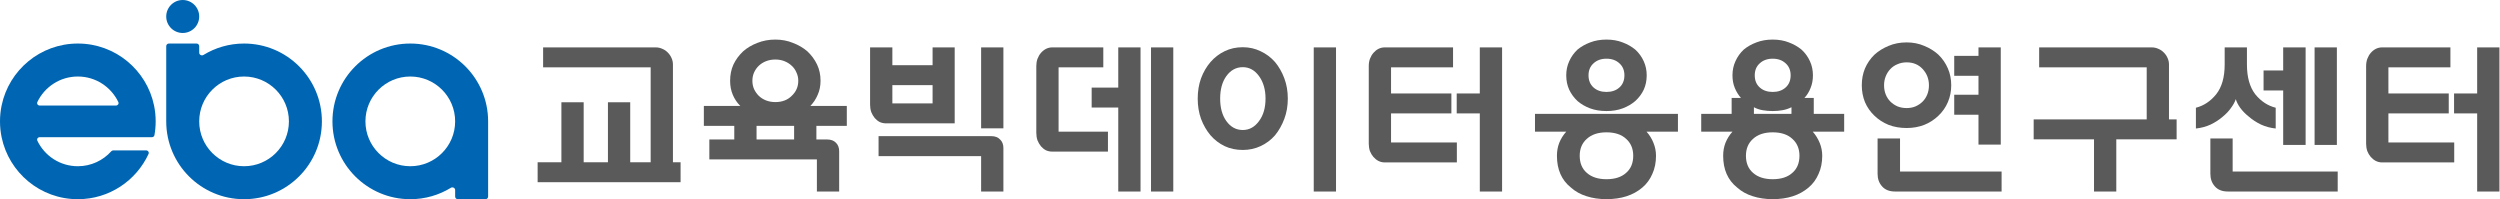 <svg width="1895" height="151" viewBox="0 0 1895 151" fill="none" xmlns="http://www.w3.org/2000/svg">
<path d="M151 12.5C151 19.404 145.404 25 138.5 25C131.596 25 126 19.404 126 12.5C126 5.596 131.596 0 138.5 0C145.404 0 151 5.596 151 12.5Z" fill="#0066B3"/>
<path fill-rule="evenodd" clip-rule="evenodd" d="M244 92C244 124.585 217.585 151 185 151C152.415 151 126 124.585 126 92V35C126 33.895 126.895 33 128 33H149C150.105 33 151 33.895 151 35V39.914C151 41.536 152.841 42.5 154.224 41.653C163.184 36.164 173.723 33 185 33C217.585 33 244 59.415 244 92ZM185 126C203.778 126 219 110.778 219 92C219 73.222 203.778 58 185 58C166.222 58 151 73.222 151 92C151 110.778 166.222 126 185 126Z" fill="#0066B3"/>
<path fill-rule="evenodd" clip-rule="evenodd" d="M252 92C252 59.415 278.415 33 311 33C343.585 33 370 59.415 370 92V149C370 150.105 369.105 151 368 151H347C345.895 151 345 150.105 345 149V144.085C345 142.464 343.159 141.5 341.776 142.347C332.816 147.836 322.277 151 311 151C278.415 151 252 124.585 252 92ZM311 58C292.222 58 277 73.222 277 92C277 110.778 292.222 126 311 126C329.778 126 345 110.778 345 92C345 73.222 329.778 58 311 58Z" fill="#0066B3"/>
<path fill-rule="evenodd" clip-rule="evenodd" d="M59 126C45.472 126 33.789 118.099 28.314 106.659C27.71 105.398 28.672 104 30.07 104H115.15C116.098 104 116.92 103.334 117.086 102.4C117.687 99.024 118 95.549 118 92C118 87.888 117.579 83.875 116.779 80C111.235 53.169 87.473 33 59 33C30.527 33 6.765 53.169 1.221 80C0.421 83.875 0 87.888 0 92C0 96.112 0.421 100.125 1.221 104C6.765 130.831 30.527 151 59 151C82.759 151 103.237 136.957 112.588 116.718C113.182 115.432 112.218 114 110.802 114H85.849C85.262 114 84.707 114.26 84.315 114.697C78.091 121.635 69.055 126 59 126ZM59 58C45.472 58 33.789 65.901 28.314 77.341C27.71 78.602 28.672 80 30.07 80H87.93C89.328 80 90.29 78.602 89.686 77.341C84.211 65.901 72.528 58 59 58Z" fill="#0066B3"/>
<path d="M493.203 51.042H411.681V35.922H496.983C498.831 35.922 500.553 36.3 502.149 37.056C503.745 37.728 505.131 38.694 506.307 39.954C507.483 41.13 508.407 42.516 509.079 44.112C509.751 45.624 510.087 47.22 510.087 48.9V122.988H515.883V138.108H407.523V122.988H425.541V77.502H442.425V122.988H460.821V77.502H477.705V122.988H493.203V51.042Z" fill="#5A5A5A"/>
<path d="M587.703 30C592.491 30 596.943 30.84 601.059 32.52C605.259 34.116 608.913 36.258 612.021 38.946C615.129 41.886 617.565 45.204 619.329 48.9C621.093 52.596 621.975 56.712 621.975 61.248C621.975 65.112 621.261 68.64 619.833 71.832C618.489 75.024 616.641 77.838 614.289 80.274H641.883V95.394H618.825V105.726H627.015C629.871 105.726 632.097 106.566 633.693 108.246C635.289 109.842 636.087 111.984 636.087 114.672V145.164H619.203V120.846H537.681V105.726H556.581V95.394H533.523V80.274H561.117C558.681 77.838 556.791 75.024 555.447 71.832C554.103 68.64 553.431 65.112 553.431 61.248C553.431 56.712 554.271 52.596 555.951 48.9C557.715 45.204 560.151 41.886 563.259 38.946C566.283 36.258 569.895 34.116 574.095 32.52C578.295 30.84 582.831 30 587.703 30ZM587.703 45.12C585.183 45.12 582.831 45.54 580.647 46.38C578.547 47.22 576.741 48.354 575.229 49.782C573.717 51.21 572.499 52.932 571.575 54.948C570.735 56.88 570.315 58.98 570.315 61.248C570.315 63.516 570.735 65.616 571.575 67.548C572.499 69.48 573.717 71.202 575.229 72.714C576.741 74.142 578.547 75.276 580.647 76.116C582.831 76.956 585.183 77.376 587.703 77.376C592.827 77.376 596.943 75.822 600.051 72.714C603.411 69.606 605.091 65.784 605.091 61.248C605.091 58.98 604.629 56.88 603.705 54.948C602.865 52.932 601.647 51.21 600.051 49.782C598.539 48.354 596.733 47.22 594.633 46.38C592.533 45.54 590.223 45.12 587.703 45.12ZM573.465 105.726H601.941V95.394H573.465V105.726Z" fill="#5A5A5A"/>
<path d="M743.691 97.284V35.922H760.575V97.284H743.691ZM706.899 78.384V64.524H676.407V78.384H706.899ZM659.523 79.266V35.922H676.407V49.404H706.899V35.922H723.657V93.504H671.619C669.939 93.504 668.343 93.168 666.831 92.496C665.403 91.74 664.143 90.732 663.051 89.472C661.959 88.128 661.077 86.616 660.405 84.936C659.817 83.172 659.523 81.282 659.523 79.266ZM751.503 103.206C754.275 103.206 756.459 104.046 758.055 105.726C759.735 107.322 760.575 109.464 760.575 112.152V145.164H743.691V118.326H665.949V103.206H751.503Z" fill="#5A5A5A"/>
<path d="M847.641 145.164V81.534H827.481V66.414H847.641V35.922H864.525V145.164H847.641ZM872.463 145.164V35.922H889.347V145.164H872.463ZM785.523 50.034C785.523 48.102 785.817 46.296 786.405 44.616C787.077 42.852 787.959 41.34 789.051 40.08C790.143 38.82 791.403 37.812 792.831 37.056C794.343 36.3 795.939 35.922 797.619 35.922H836.301V51.042H802.407V99.804H839.829V114.924H797.619C795.939 114.924 794.343 114.588 792.831 113.916C791.403 113.16 790.143 112.152 789.051 110.892C787.959 109.548 787.077 108.036 786.405 106.356C785.817 104.592 785.523 102.702 785.523 100.686V50.034Z" fill="#5A5A5A"/>
<path d="M942.015 35.796C946.887 35.796 951.381 36.804 955.497 38.82C959.697 40.752 963.351 43.482 966.459 47.01C969.399 50.538 971.751 54.654 973.515 59.358C975.279 64.062 976.161 69.186 976.161 74.73C976.161 80.274 975.279 85.398 973.515 90.102C971.751 94.806 969.399 98.964 966.459 102.576C963.351 106.104 959.697 108.834 955.497 110.766C951.381 112.698 946.887 113.664 942.015 113.664C936.975 113.664 932.397 112.698 928.281 110.766C924.249 108.834 920.679 106.104 917.571 102.576C914.547 98.964 912.153 94.806 910.389 90.102C908.709 85.398 907.869 80.274 907.869 74.73C907.869 69.186 908.709 64.062 910.389 59.358C912.153 54.654 914.547 50.538 917.571 47.01C920.679 43.482 924.249 40.752 928.281 38.82C932.397 36.804 936.975 35.796 942.015 35.796ZM942.015 50.916C936.975 50.916 932.817 53.184 929.541 57.72C926.433 62.088 924.879 67.758 924.879 74.73C924.879 81.702 926.433 87.372 929.541 91.74C932.817 96.276 936.975 98.544 942.015 98.544C946.971 98.544 951.087 96.276 954.363 91.74C957.639 87.372 959.277 81.702 959.277 74.73C959.277 67.926 957.639 62.256 954.363 57.72C951.087 53.184 946.971 50.916 942.015 50.916ZM1012.7 145.164H995.817V35.922H1012.7V145.164Z" fill="#5A5A5A"/>
<path d="M1138.58 145.164H1121.69V85.944H1104.18V70.824H1121.69V35.922H1138.58V145.164ZM1037.52 50.034C1037.52 48.102 1037.82 46.296 1038.41 44.616C1039.08 42.852 1039.96 41.34 1041.05 40.08C1042.14 38.82 1043.4 37.812 1044.83 37.056C1046.34 36.3 1047.94 35.922 1049.62 35.922H1101.41V51.042H1054.41V70.824H1100.15V85.944H1054.41V107.994H1104.3V123.114H1049.62C1047.94 123.114 1046.34 122.736 1044.83 121.98C1043.4 121.224 1042.14 120.216 1041.05 118.956C1039.96 117.696 1039.08 116.226 1038.41 114.546C1037.82 112.782 1037.52 110.934 1037.52 109.002V50.034Z" fill="#5A5A5A"/>
<path d="M1217.7 30C1222.24 30 1226.31 30.714 1229.93 32.142C1233.54 33.486 1236.73 35.292 1239.5 37.56C1242.27 40.08 1244.42 43.02 1245.93 46.38C1247.44 49.656 1248.2 53.226 1248.2 57.09C1248.2 61.122 1247.44 64.776 1245.93 68.052C1244.42 71.244 1242.27 74.1 1239.5 76.62C1236.73 78.972 1233.54 80.82 1229.93 82.164C1226.31 83.508 1222.24 84.18 1217.7 84.18C1213.17 84.18 1209.05 83.508 1205.36 82.164C1201.74 80.82 1198.55 78.972 1195.78 76.62C1193.09 74.1 1190.99 71.244 1189.48 68.052C1187.97 64.776 1187.21 61.122 1187.21 57.09C1187.21 53.226 1187.97 49.656 1189.48 46.38C1190.99 43.02 1193.09 40.08 1195.78 37.56C1198.55 35.292 1201.74 33.486 1205.36 32.142C1209.05 30.714 1213.17 30 1217.7 30ZM1217.7 44.49C1213.67 44.49 1210.4 45.666 1207.88 48.018C1205.36 50.286 1204.1 53.31 1204.1 57.09C1204.1 60.954 1205.36 64.02 1207.88 66.288C1210.4 68.556 1213.67 69.69 1217.7 69.69C1221.74 69.69 1225.01 68.556 1227.53 66.288C1230.05 64.02 1231.31 60.954 1231.31 57.09C1231.31 53.31 1230.05 50.286 1227.53 48.018C1225.01 45.666 1221.74 44.49 1217.7 44.49ZM1248.07 99.804C1250.34 102.324 1252.1 105.18 1253.36 108.372C1254.62 111.48 1255.25 114.714 1255.25 118.074C1255.25 123.198 1254.33 127.776 1252.48 131.808C1250.72 135.924 1248.2 139.368 1244.92 142.14C1238.03 148.02 1228.96 150.96 1217.7 150.96C1212.16 150.96 1207.08 150.204 1202.46 148.692C1197.92 147.264 1194.02 145.08 1190.74 142.14C1183.68 136.512 1180.16 128.49 1180.16 118.074C1180.16 114.546 1180.74 111.27 1181.92 108.246C1183.18 105.138 1184.94 102.324 1187.21 99.804H1163.52V86.322H1271.88V99.804H1248.07ZM1217.7 100.308C1211.4 100.308 1206.45 101.946 1202.84 105.222C1199.22 108.414 1197.42 112.698 1197.42 118.074C1197.42 123.618 1199.22 127.944 1202.84 131.052C1206.45 134.244 1211.4 135.84 1217.7 135.84C1224.09 135.84 1229.04 134.244 1232.57 131.052C1236.18 127.944 1237.99 123.618 1237.99 118.074C1237.99 112.698 1236.18 108.414 1232.57 105.222C1229.04 101.946 1224.09 100.308 1217.7 100.308Z" fill="#5A5A5A"/>
<path d="M1343.7 30C1348.24 30 1352.31 30.714 1355.93 32.142C1359.54 33.486 1362.73 35.292 1365.5 37.56C1368.27 40.08 1370.42 43.02 1371.93 46.38C1373.44 49.656 1374.2 53.226 1374.2 57.09C1374.2 60.618 1373.61 63.81 1372.43 66.666C1371.34 69.522 1369.79 72.042 1367.77 74.226H1374.83V86.322H1397.88V99.804H1374.07C1376.34 102.408 1378.1 105.264 1379.36 108.372C1380.62 111.48 1381.25 114.714 1381.25 118.074C1381.25 123.198 1380.33 127.776 1378.48 131.808C1376.72 135.924 1374.2 139.368 1370.92 142.14C1364.03 148.02 1354.96 150.96 1343.7 150.96C1338.16 150.96 1333.08 150.204 1328.46 148.692C1323.92 147.264 1320.02 145.08 1316.74 142.14C1309.68 136.512 1306.16 128.49 1306.16 118.074C1306.16 114.546 1306.74 111.27 1307.92 108.246C1309.18 105.138 1310.94 102.324 1313.21 99.804H1289.52V86.322H1312.58V74.226H1319.64C1317.71 72.042 1316.15 69.522 1314.98 66.666C1313.8 63.81 1313.21 60.618 1313.21 57.09C1313.21 53.226 1313.97 49.656 1315.48 46.38C1316.99 43.02 1319.09 40.08 1321.78 37.56C1324.55 35.292 1327.74 33.486 1331.36 32.142C1335.05 30.714 1339.17 30 1343.7 30ZM1357.94 81.282C1355.76 82.374 1353.45 83.13 1351.01 83.55C1348.66 83.97 1346.22 84.18 1343.7 84.18C1341.1 84.18 1338.58 83.97 1336.14 83.55C1333.71 83.13 1331.48 82.374 1329.47 81.282V86.322H1357.94V81.282ZM1343.7 44.49C1339.67 44.49 1336.4 45.666 1333.88 48.018C1331.36 50.286 1330.1 53.31 1330.1 57.09C1330.1 60.954 1331.36 64.02 1333.88 66.288C1336.4 68.556 1339.67 69.69 1343.7 69.69C1347.74 69.69 1351.01 68.556 1353.53 66.288C1356.05 64.02 1357.31 60.954 1357.31 57.09C1357.31 53.31 1356.05 50.286 1353.53 48.018C1351.01 45.666 1347.74 44.49 1343.7 44.49ZM1343.7 100.308C1337.4 100.308 1332.45 101.946 1328.84 105.222C1325.22 108.414 1323.42 112.698 1323.42 118.074C1323.42 123.618 1325.22 127.944 1328.84 131.052C1332.45 134.244 1337.4 135.84 1343.7 135.84C1350.09 135.84 1355.04 134.244 1358.57 131.052C1362.18 127.944 1363.99 123.618 1363.99 118.074C1363.99 112.698 1362.18 108.414 1358.57 105.222C1355.04 101.946 1350.09 100.308 1343.7 100.308Z" fill="#5A5A5A"/>
<path d="M1499.69 109.632V86.952H1481.3V71.832H1499.69V57.468H1481.3V42.348H1499.69V35.922H1516.58V109.632H1499.69ZM1445.26 32.142C1450.05 32.142 1454.5 33.024 1458.62 34.788C1462.73 36.468 1466.3 38.694 1469.33 41.466C1472.43 44.49 1474.83 47.976 1476.51 51.924C1478.19 55.788 1479.03 60.03 1479.03 64.65C1479.03 69.186 1478.19 73.428 1476.51 77.376C1474.83 81.324 1472.43 84.768 1469.33 87.708C1466.3 90.648 1462.73 92.958 1458.62 94.638C1454.5 96.234 1450.05 97.032 1445.26 97.032C1440.22 97.032 1435.64 96.234 1431.53 94.638C1427.41 92.958 1423.84 90.648 1420.82 87.708C1417.71 84.768 1415.31 81.324 1413.63 77.376C1412.04 73.428 1411.24 69.186 1411.24 64.65C1411.24 60.03 1412.04 55.788 1413.63 51.924C1415.31 47.976 1417.71 44.49 1420.82 41.466C1423.84 38.694 1427.41 36.468 1431.53 34.788C1435.64 33.024 1440.22 32.142 1445.26 32.142ZM1445.26 47.262C1442.74 47.262 1440.43 47.724 1438.33 48.648C1436.23 49.488 1434.42 50.706 1432.91 52.302C1431.4 53.898 1430.22 55.746 1429.38 57.846C1428.54 59.946 1428.12 62.214 1428.12 64.65C1428.12 67.17 1428.54 69.48 1429.38 71.58C1430.22 73.68 1431.4 75.486 1432.91 76.998C1434.42 78.51 1436.23 79.728 1438.33 80.652C1440.43 81.492 1442.74 81.912 1445.26 81.912C1447.7 81.912 1449.92 81.492 1451.94 80.652C1454.04 79.728 1455.84 78.51 1457.36 76.998C1458.87 75.486 1460.04 73.68 1460.88 71.58C1461.72 69.48 1462.14 67.17 1462.14 64.65C1462.14 59.862 1460.55 55.746 1457.36 52.302C1454.25 48.942 1450.22 47.262 1445.26 47.262ZM1440.22 104.97V130.044H1517.21V145.164H1436.44C1432.16 145.164 1428.88 143.862 1426.61 141.258C1424.34 138.738 1423.21 135.588 1423.21 131.808V104.97H1440.22Z" fill="#5A5A5A"/>
<path d="M1587.26 145.164V105.6H1541.52V90.48H1627.2V51.042H1545.68V35.922H1630.98C1632.83 35.922 1634.55 36.3 1636.15 37.056C1637.75 37.728 1639.13 38.694 1640.31 39.954C1641.48 41.13 1642.41 42.516 1643.08 44.112C1643.75 45.624 1644.09 47.22 1644.09 48.9V90.48H1649.88V105.6H1604.15V145.164H1587.26Z" fill="#5A5A5A"/>
<path d="M1694.74 75.108C1694.15 77.04 1692.98 79.224 1691.21 81.66C1689.53 84.096 1687.35 86.406 1684.66 88.59C1682.14 90.774 1679.16 92.706 1675.71 94.386C1672.27 95.982 1668.53 96.99 1664.5 97.41V81.66C1670.46 80.148 1675.59 76.746 1679.87 71.454C1684.16 66.078 1686.3 58.56 1686.3 48.9V35.922H1703.18V48.9C1703.18 58.476 1705.28 65.994 1709.48 71.454C1713.77 76.746 1718.93 80.148 1724.98 81.66V97.41C1720.95 96.99 1717.21 95.982 1713.77 94.386C1710.32 92.706 1707.34 90.774 1704.82 88.59C1702.05 86.406 1699.78 84.096 1698.02 81.66C1696.34 79.224 1695.24 77.04 1694.74 75.108ZM1730.65 109.884V68.556H1715.78V53.436H1730.65V35.922H1747.66V109.884H1730.65ZM1754.46 109.884V35.922H1771.35V109.884H1754.46ZM1692.35 104.97V130.044H1771.98V145.164H1688.69C1684.41 145.164 1681.13 143.862 1678.86 141.258C1676.6 138.738 1675.46 135.588 1675.46 131.808V104.97H1692.35Z" fill="#5A5A5A"/>
<path d="M1894.58 145.164H1877.69V85.944H1860.18V70.824H1877.69V35.922H1894.58V145.164ZM1793.52 50.034C1793.52 48.102 1793.82 46.296 1794.41 44.616C1795.08 42.852 1795.96 41.34 1797.05 40.08C1798.14 38.82 1799.4 37.812 1800.83 37.056C1802.34 36.3 1803.94 35.922 1805.62 35.922H1857.41V51.042H1810.41V70.824H1856.15V85.944H1810.41V107.994H1860.3V123.114H1805.62C1803.94 123.114 1802.34 122.736 1800.83 121.98C1799.4 121.224 1798.14 120.216 1797.05 118.956C1795.96 117.696 1795.08 116.226 1794.41 114.546C1793.82 112.782 1793.52 110.934 1793.52 109.002V50.034Z" fill="#5A5A5A"/>
</svg>
